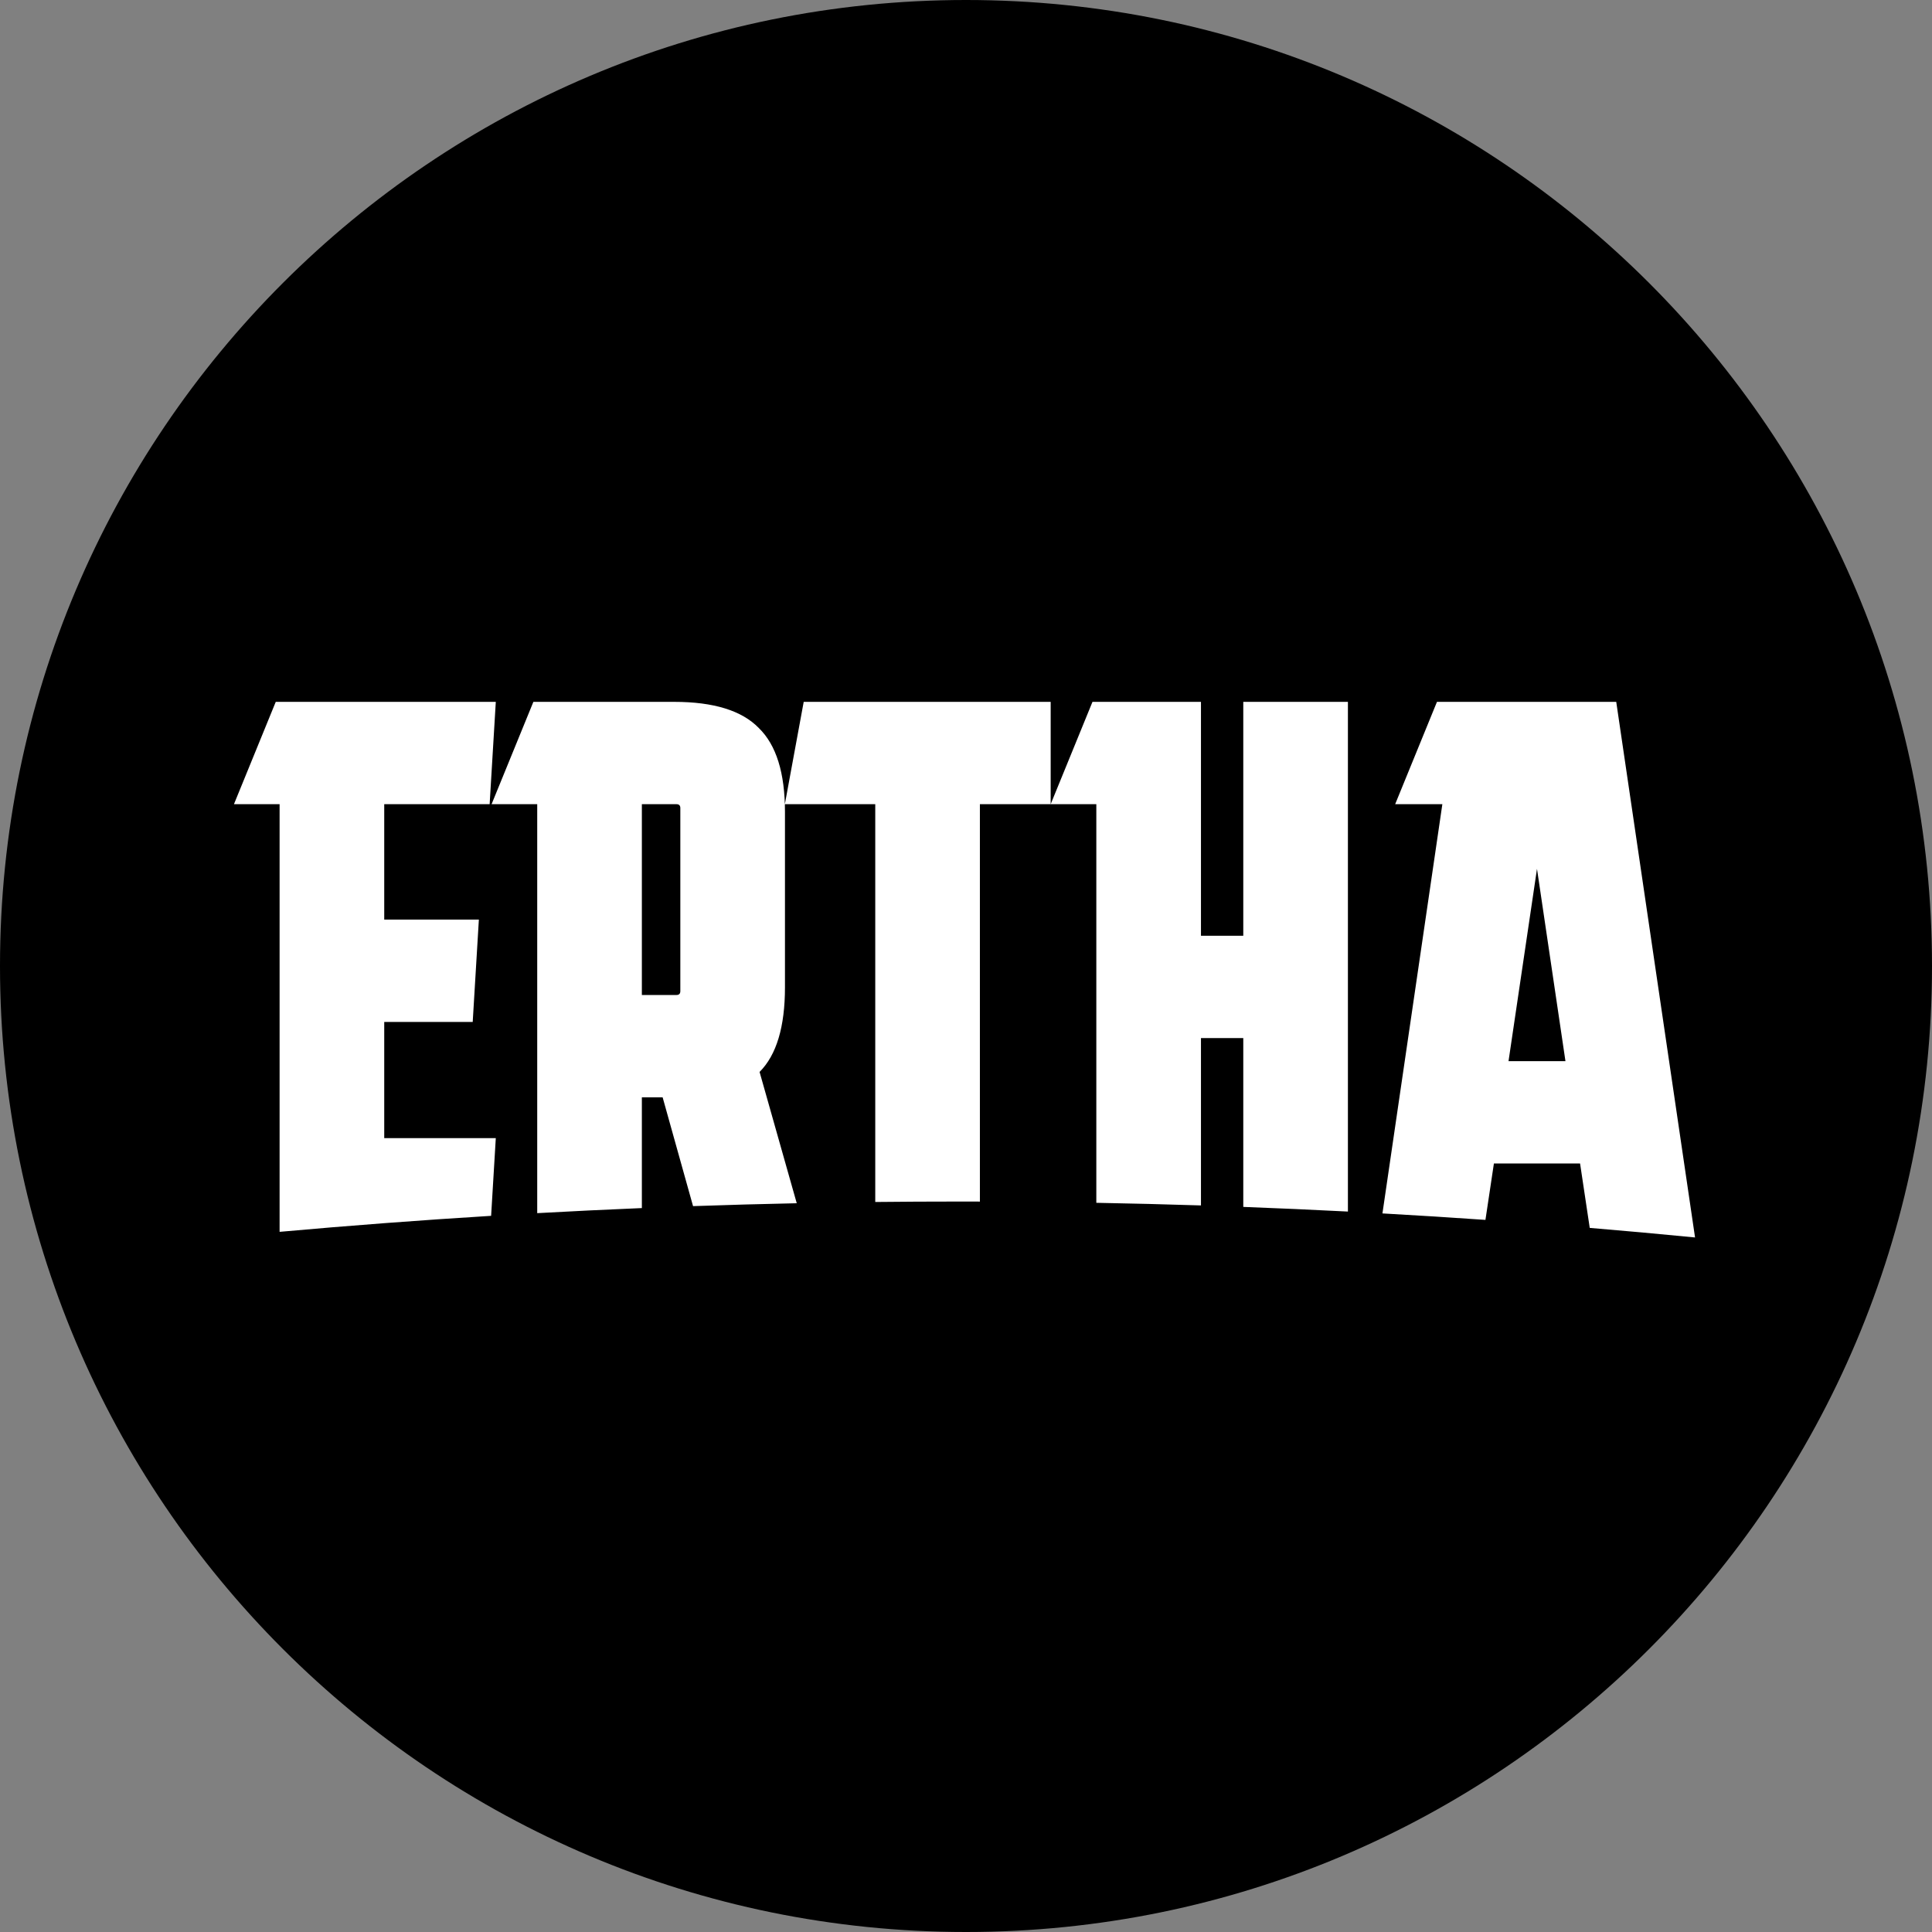 <svg width="256" height="256" viewBox="0 0 256 256" fill="none" xmlns="http://www.w3.org/2000/svg">
<rect x="0" y="0" width="256" height="256" fill="#808080" stroke="none"/>
<g clip-path="url(#clip0_2099_10625)">
<path d="M256 128C256 57.308 198.692 0 128 0C57.308 0 0 57.308 0 128C0 198.692 57.308 256 128 256C198.692 256 256 198.692 256 128Z" fill="black"/>
<path fill-rule="evenodd" clip-rule="evenodd" d="M37.048 163.225V106.559H31L36.538 93H65.696L64.88 106.559H50.913V121.851H63.453L62.637 135.411H50.913V150.805H65.696L65.076 161.105C55.697 161.682 46.354 162.389 37.048 163.225ZM224.602 163.969L214.16 93H190.405L184.867 106.559H191.119L183.181 160.784C187.739 161.039 192.288 161.325 196.829 161.642L197.95 154.169H209.368L210.648 162.702C215.308 163.092 219.96 163.515 224.602 163.969ZM178.606 160.538V93H164.741V123.992H159.134V93H144.759L139.22 106.559V93H106.495L103.997 106.559H115.976V159.269C119.599 159.23 123.228 159.211 126.86 159.211C127.854 159.211 128.848 159.212 129.841 159.215V106.559H139.22H145.269V159.378C149.898 159.462 154.52 159.579 159.134 159.726V137.551H164.741V159.921C169.371 160.095 173.992 160.301 178.606 160.538ZM105.573 159.435L100.648 142.037C102.891 139.794 104.012 136.056 104.012 130.823V107.579C104.012 102.413 102.857 98.709 100.546 96.466C98.303 94.155 94.565 93 89.332 93H70.675L65.137 106.559H71.185V160.748C75.798 160.493 80.42 160.269 85.05 160.076V145.401H87.802L91.833 159.818C96.405 159.659 100.985 159.531 105.573 159.435ZM89.638 106.559H85.05V131.842H89.638C89.977 131.842 90.147 131.672 90.147 131.332V107.069C90.147 106.729 89.977 106.559 89.638 106.559ZM203.659 115.123L207.431 140.61H199.887L203.659 115.123Z" fill="white"/>
</g>
<defs>
<clipPath id="clip0_2099_10625">
<rect width="256" height="256" fill="white"/>
</clipPath>
</defs>
</svg>
